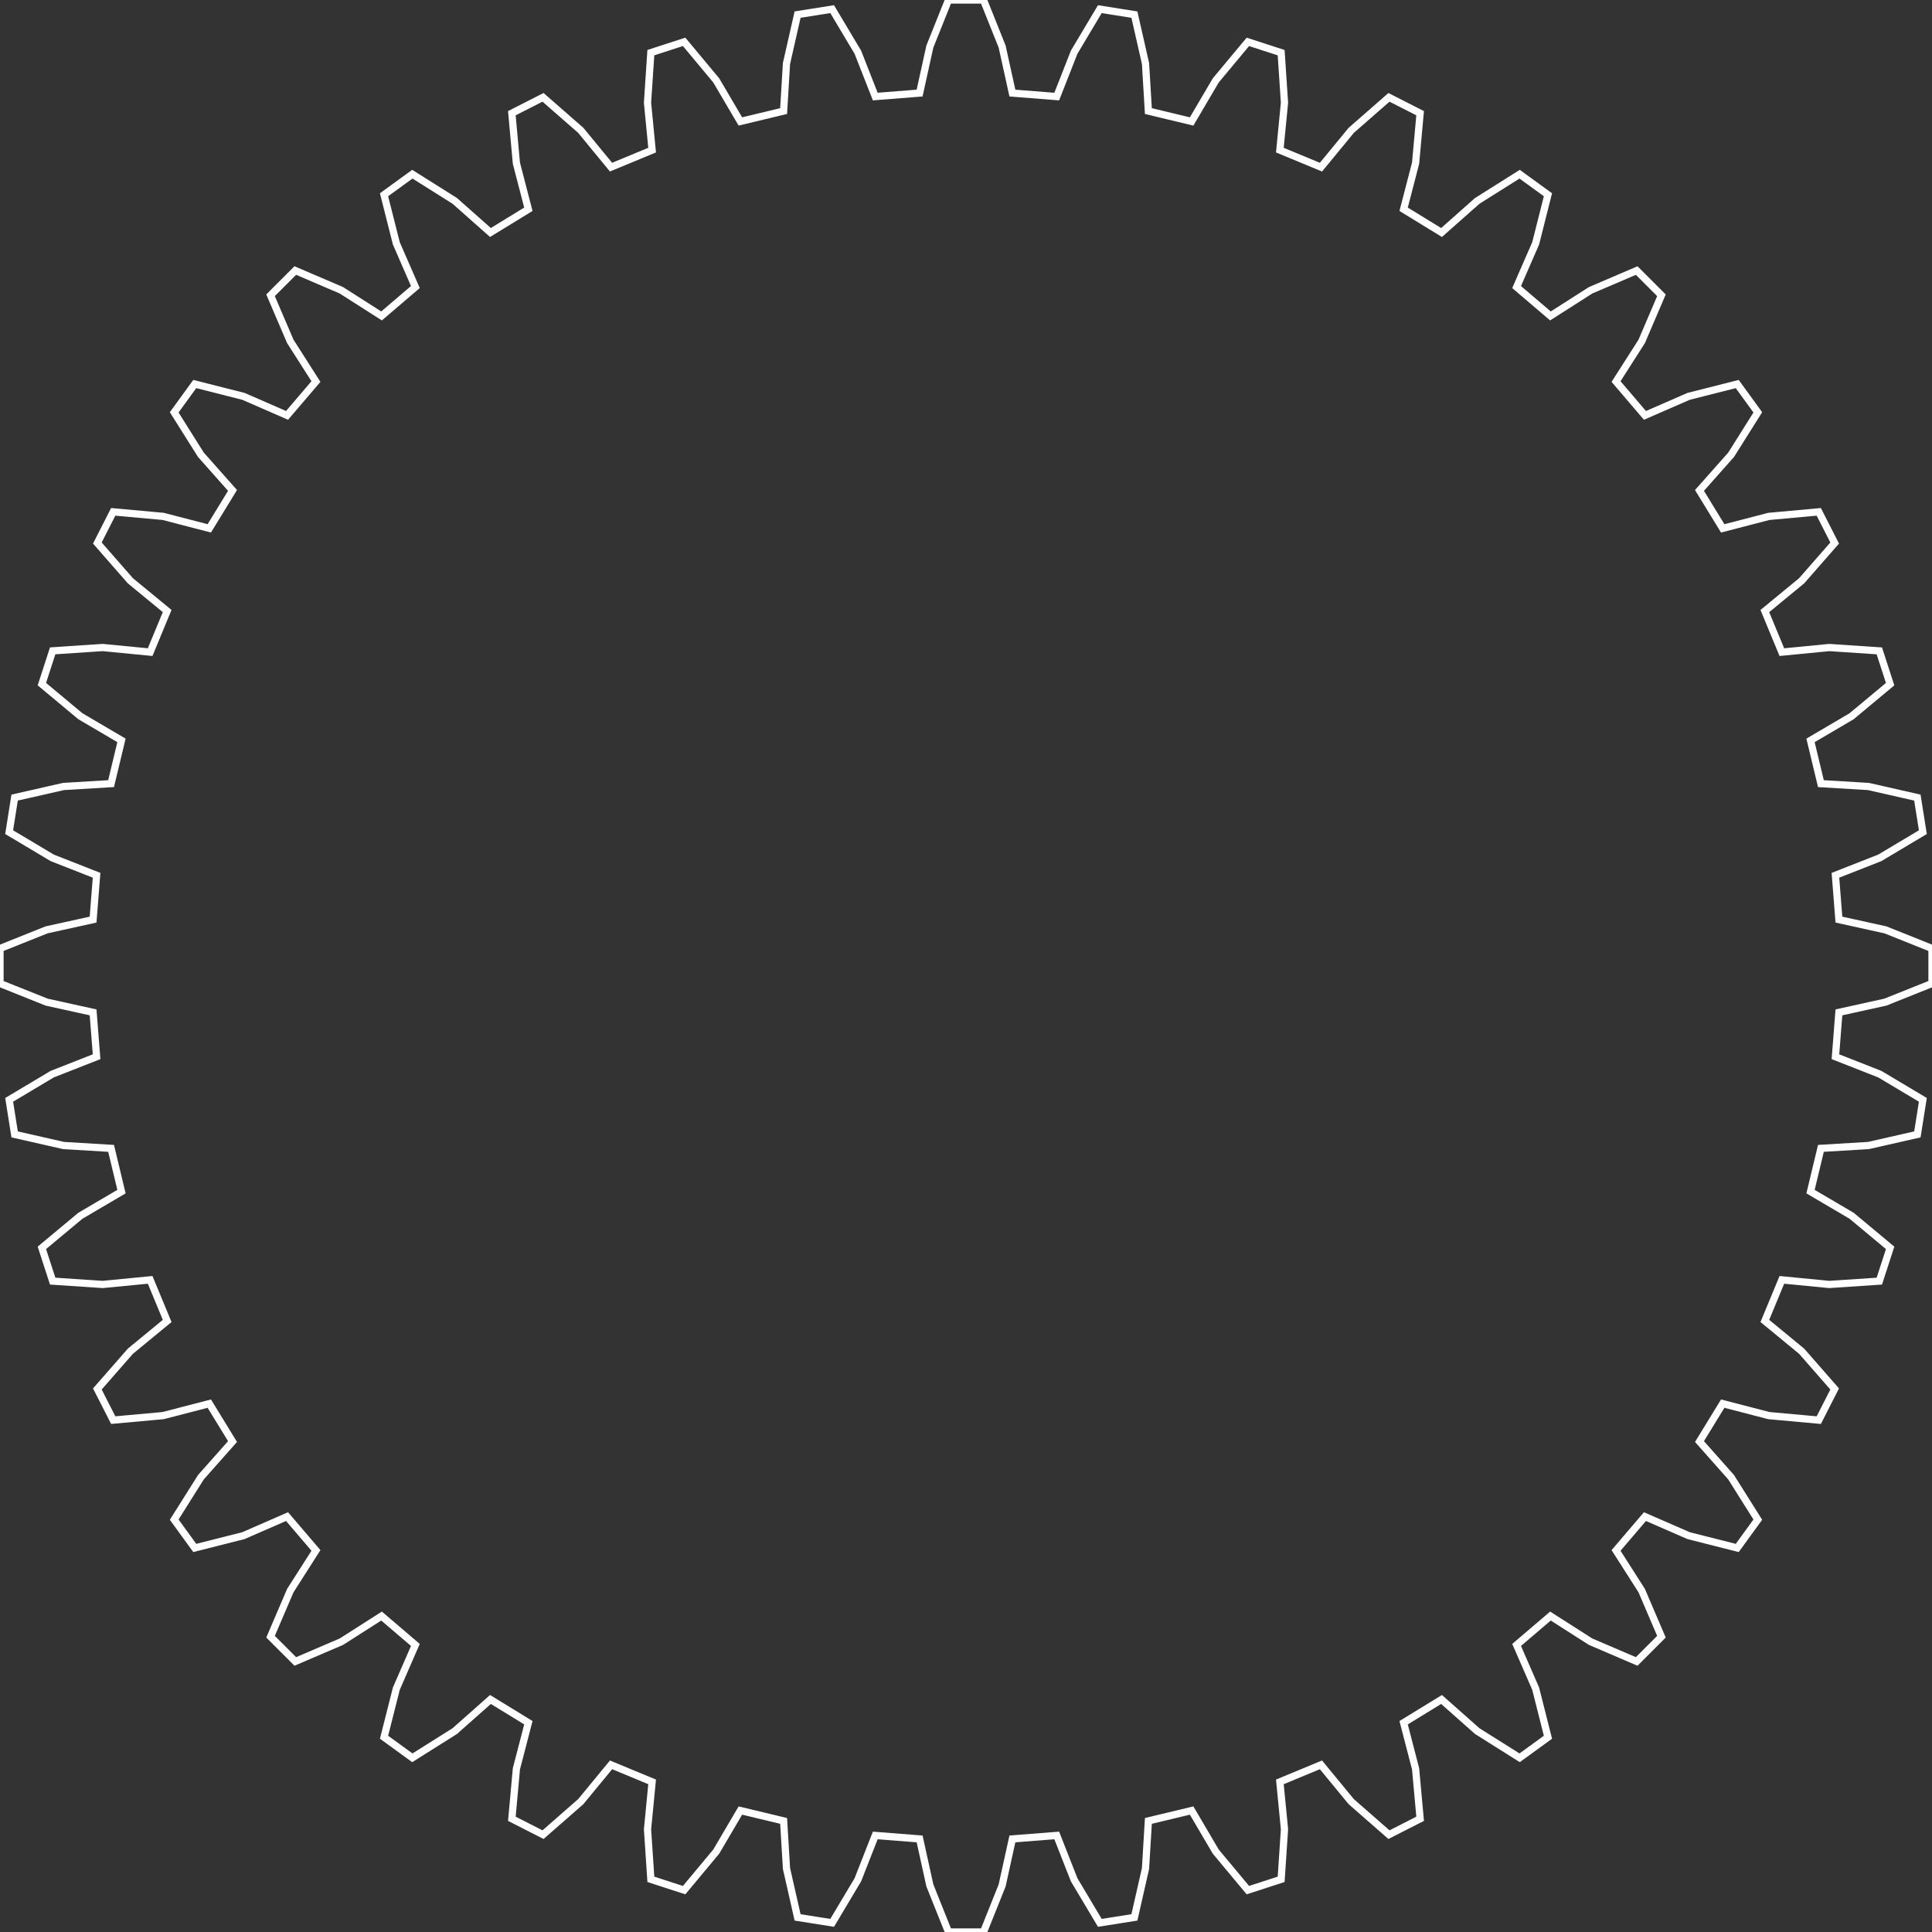 <?xml version="1.0" encoding="utf-8"?>
<!-- Generator: Adobe Illustrator 16.0.0, SVG Export Plug-In . SVG Version: 6.00 Build 0)  -->
<!DOCTYPE svg PUBLIC "-//W3C//DTD SVG 1.0//EN" "http://www.w3.org/TR/2001/REC-SVG-20010904/DTD/svg10.dtd">
<svg version="1.0" id="Layer_1" xmlns="http://www.w3.org/2000/svg" xmlns:xlink="http://www.w3.org/1999/xlink" x="0px" y="0px"
	 width="267.336px" height="267.336px" viewBox="0 0 267.336 267.336" enable-background="new 0 0 267.336 267.336"
	 xml:space="preserve">
<rect x="0" y="0" width="267.336" height="267.336" fill="#333333" stroke="none"/>
<path id="path3331" fill="none" stroke="#FFFFFF" d="M254.455,127.248l6.439,1.42l6.441,2.578v4.841l-6.441,2.578l-6.439,1.42
	l-0.482,6.137l6.137,2.41l5.961,3.555l-0.758,4.783l-6.767,1.537l-6.581,0.396l-1.438,5.984l5.686,3.34l5.33,4.441l-1.496,4.605
	l-6.924,0.461l-6.562-0.637l-2.355,5.686l5.092,4.188l4.57,5.223l-2.199,4.314l-6.909-0.629l-6.382-1.656l-3.217,5.248l4.375,4.932
	l3.696,5.873l-2.846,3.918l-6.728-1.703l-6.043-2.635l-3.998,4.68l3.549,5.559l2.732,6.379l-3.424,3.424l-6.378-2.734l-5.558-3.547
	l-4.681,3.996l2.636,6.045l1.701,6.727l-3.918,2.846l-5.871-3.697l-4.934-4.373l-5.248,3.215l1.657,6.383l0.628,6.91l-4.314,2.197
	l-5.222-4.57l-4.188-5.09l-5.686,2.355l0.639,6.561l-0.461,6.924l-4.605,1.496l-4.442-5.33l-3.341-5.684l-5.984,1.436l-0.396,6.582
	l-1.538,6.768l-4.783,0.756l-3.554-5.959l-2.41-6.137l-6.136,0.482l-1.42,6.439l-2.578,6.441h-4.842l-2.578-6.441l-1.42-6.439
	l-6.136-0.482l-2.41,6.137l-3.554,5.959l-4.783-0.756l-1.538-6.768l-0.396-6.582l-5.984-1.436l-3.341,5.684l-4.442,5.33
	l-4.605-1.496l-0.461-6.924l0.638-6.561l-5.686-2.355l-4.188,5.09l-5.222,4.57l-4.314-2.197l0.628-6.91l1.657-6.383l-5.248-3.215
	l-4.933,4.373l-5.872,3.697l-3.918-2.846l1.702-6.727l2.635-6.045l-4.68-3.996l-5.558,3.547l-6.378,2.734l-3.424-3.424l2.733-6.379
	l3.548-5.559l-3.997-4.68l-6.044,2.635l-6.727,1.703l-2.846-3.918l3.697-5.873l4.374-4.932l-3.216-5.248l-6.382,1.656l-6.91,0.627
	l-2.198-4.312l4.57-5.223l5.091-4.188l-2.355-5.686l-6.562,0.637l-6.924-0.461l-1.496-4.605l5.33-4.441l5.685-3.34l-1.437-5.984
	l-6.581-0.396l-6.767-1.537l-0.757-4.783l5.96-3.555l6.137-2.41l-0.483-6.137l-6.439-1.42L0,136.087v-4.841l6.442-2.578l6.439-1.42
	l0.483-6.135l-6.137-2.41l-5.96-3.555l0.757-4.783l6.767-1.537l6.581-0.396l1.437-5.984l-5.685-3.34l-5.33-4.443l1.496-4.604
	l6.924-0.461l6.562,0.637l2.355-5.686l-5.091-4.188l-4.57-5.223l2.198-4.314l6.91,0.629l6.382,1.656l3.216-5.248l-4.374-4.932
	l-3.697-5.873l2.846-3.918l6.727,1.703l6.044,2.635l3.997-4.682l-3.548-5.557l-2.733-6.379l3.424-3.424l6.378,2.732l5.558,3.549
	l4.68-3.996l-2.635-6.045l-1.702-6.727l3.918-2.846l5.872,3.697l4.933,4.373l5.248-3.217l-1.657-6.381l-0.628-6.91l4.314-2.197
	l5.222,4.568l4.188,5.092l5.686-2.355l-0.638-6.562l0.461-6.924l4.605-1.496l4.442,5.33l3.341,5.686l5.984-1.438l0.396-6.58
	l1.538-6.768l4.783-0.756l3.554,5.959l2.41,6.137l6.136-0.482l1.42-6.439L131.247,0h4.842l2.578,6.441l1.42,6.439l6.136,0.482
	l2.41-6.137l3.554-5.959l4.783,0.756l1.538,6.768l0.396,6.58l5.984,1.438l3.341-5.686l4.442-5.33l4.605,1.496l0.461,6.924
	l-0.639,6.562l5.686,2.355l4.188-5.092l5.222-4.568l4.314,2.197l-0.628,6.91l-1.657,6.381l5.248,3.217l4.934-4.373l5.871-3.697
	l3.918,2.846l-1.701,6.727l-2.636,6.045l4.681,3.996l5.558-3.549l6.378-2.732l3.424,3.424l-2.732,6.379l-3.549,5.557l3.998,4.682
	l6.043-2.635l6.728-1.703l2.846,3.918l-3.696,5.873l-4.375,4.932l3.217,5.248l6.382-1.656l6.909-0.629l2.199,4.314l-4.57,5.223
	l-5.092,4.188l2.355,5.686l6.562-0.637l6.924,0.461l1.496,4.604l-5.33,4.443l-5.686,3.34l1.438,5.984l6.58,0.396l6.768,1.537
	l0.758,4.783l-5.961,3.555l-6.137,2.41L254.455,127.248z"/>
</svg>
